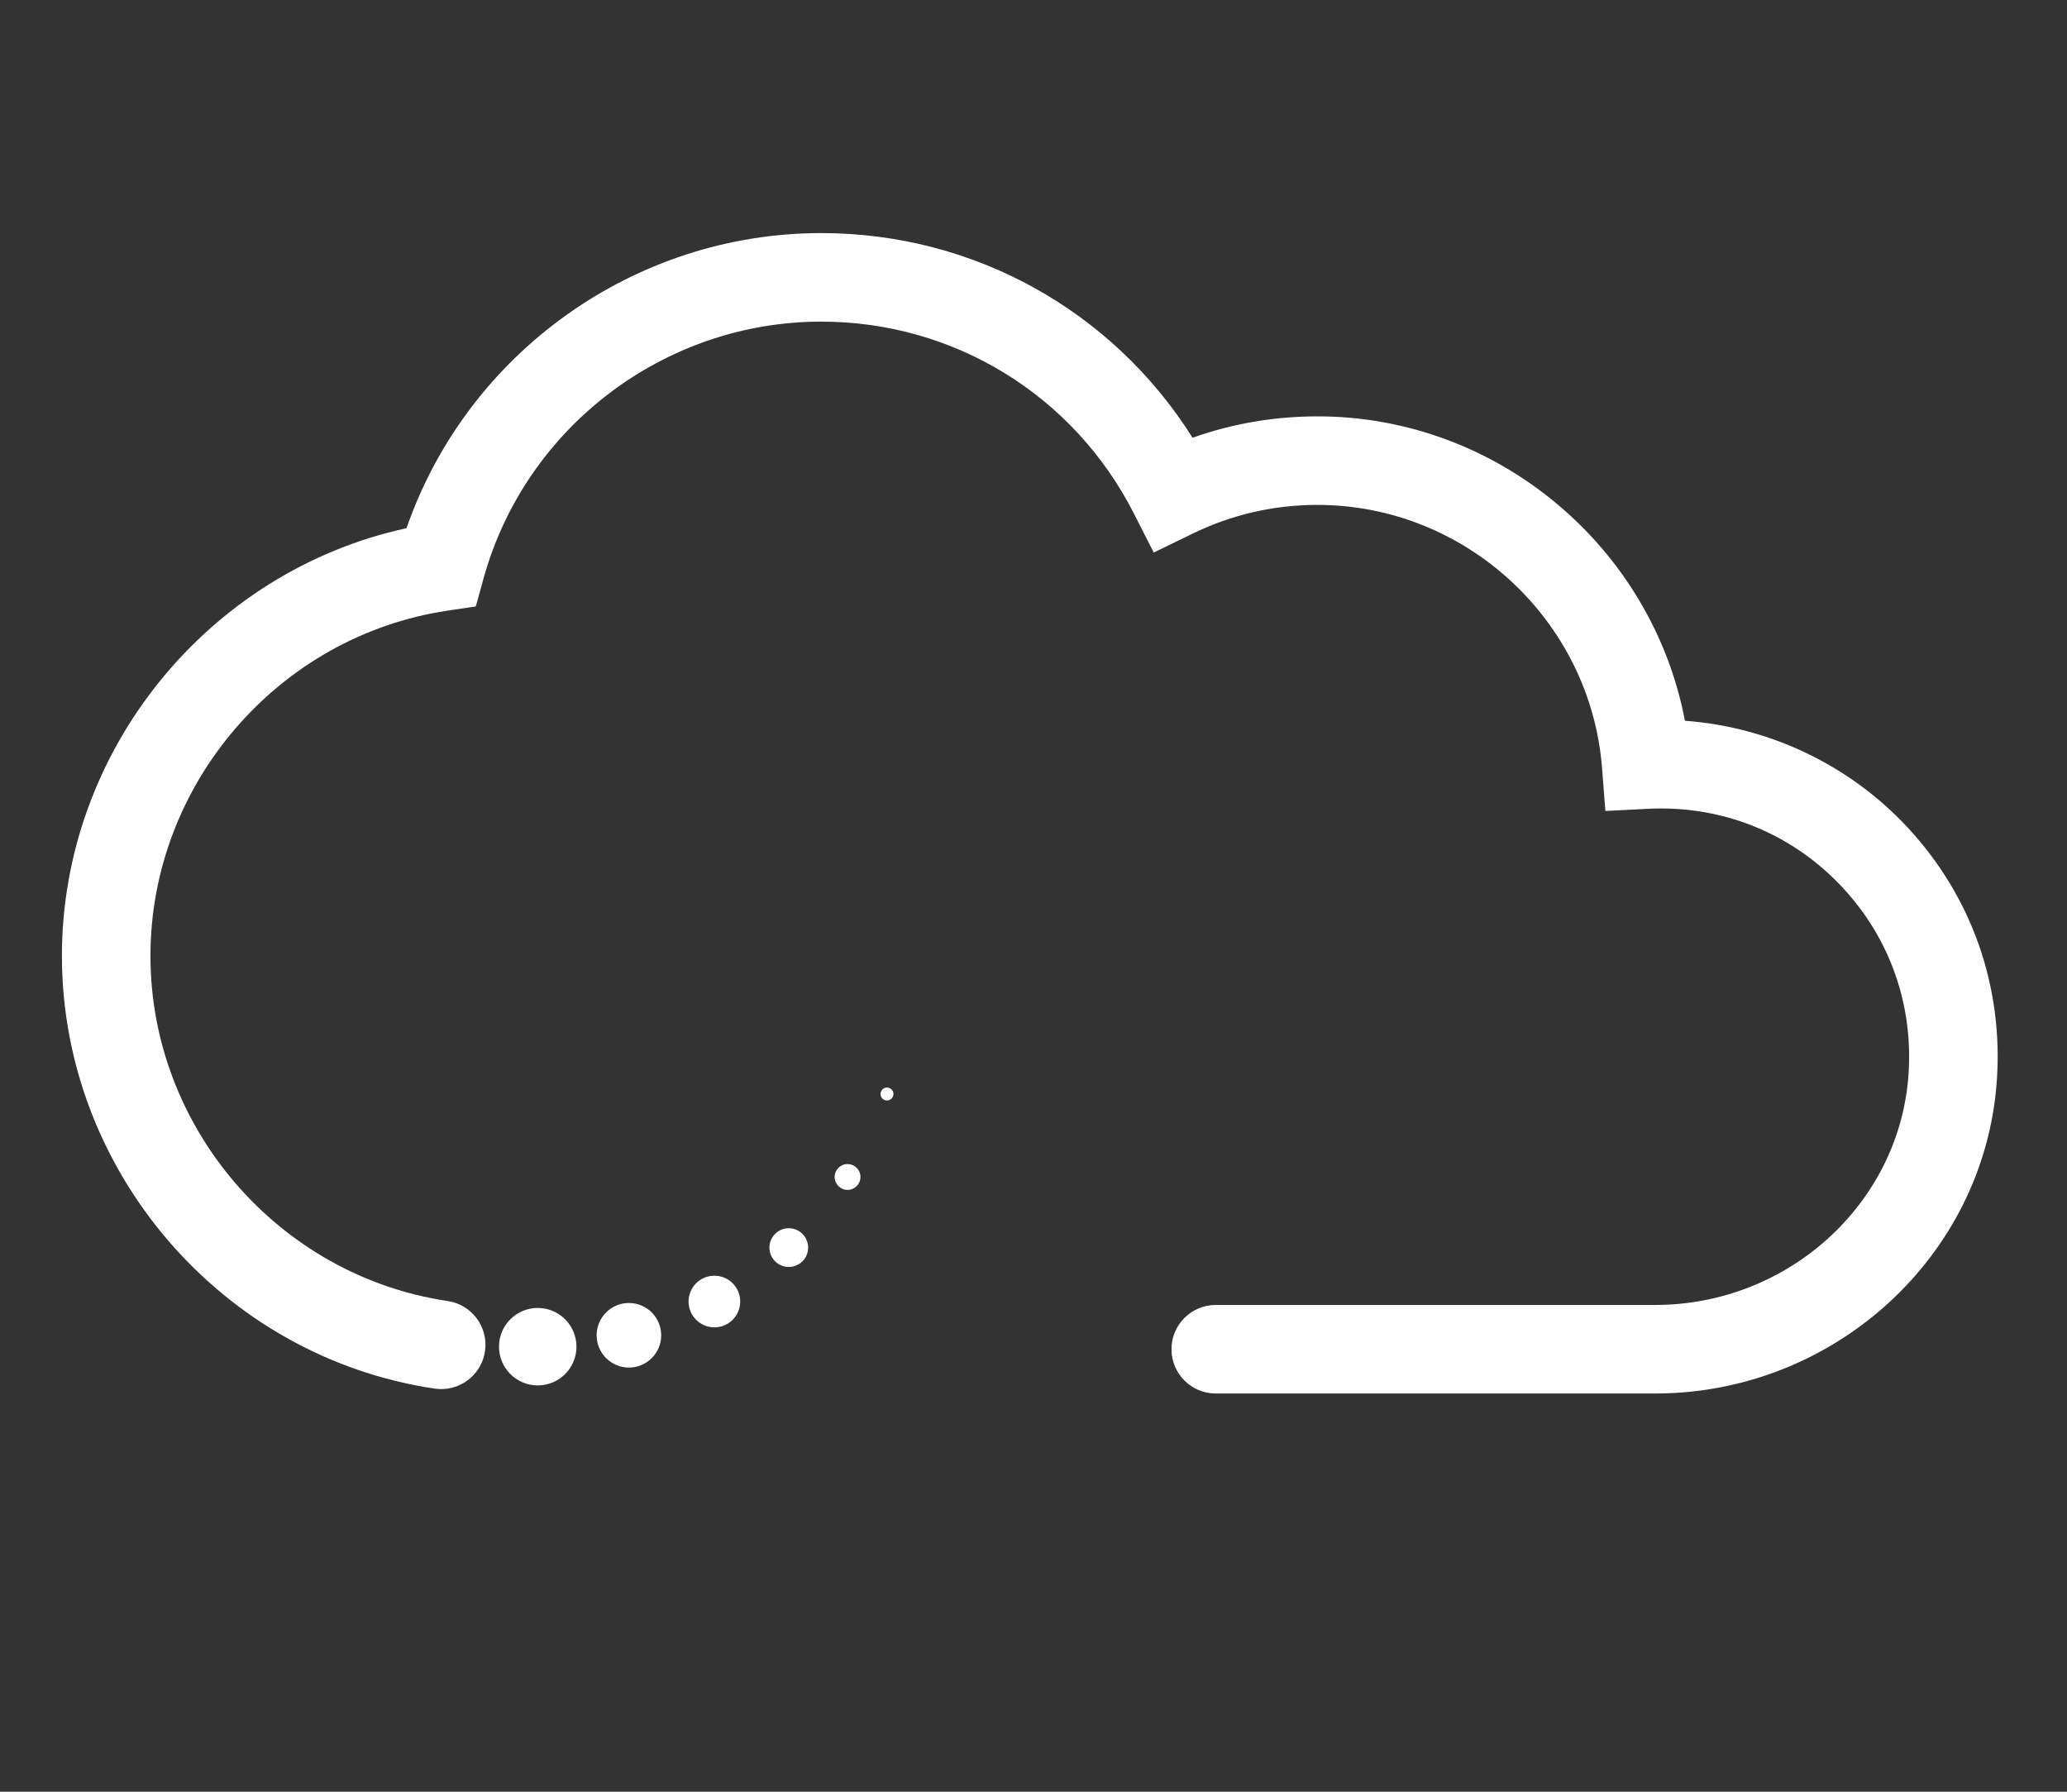 <?xml version="1.0" encoding="UTF-8" standalone="no"?>
<!-- Created with Inkscape (http://www.inkscape.org/) -->

<svg
   width="150mm"
   height="130mm"
   viewBox="0 0 150 130"
   version="1.1"
   id="svg5"
   inkscape:version="1.1.1 (3bf5ae0d25, 2021-09-20)"
   sodipodi:docname="header_logo.svg"
   xmlns:inkscape="http://www.inkscape.org/namespaces/inkscape"
   xmlns:sodipodi="http://sodipodi.sourceforge.net/DTD/sodipodi-0.dtd"
   xmlns:xlink="http://www.w3.org/1999/xlink"
   xmlns="http://www.w3.org/2000/svg"
   xmlns:svg="http://www.w3.org/2000/svg">
  <rect x="0" y="0" width="150" height="130" fill="#333333" stroke="none"/>
  <sodipodi:namedview
     id="namedview7"
     pagecolor="#ffffff"
     bordercolor="#666666"
     borderopacity="1.0"
     inkscape:pageshadow="2"
     inkscape:pageopacity="0.0"
     inkscape:pagecheckerboard="0"
     inkscape:document-units="mm"
     showgrid="false"
     inkscape:zoom="0.74118967"
     inkscape:cx="439.83343"
     inkscape:cy="483.68186"
     inkscape:window-width="1920"
     inkscape:window-height="1017"
     inkscape:window-x="-8"
     inkscape:window-y="-8"
     inkscape:window-maximized="1"
     inkscape:current-layer="g3806" />
  <defs
     id="defs2">
    <color-profile
       name="Agfa-:-Swop-Standard"
       xlink:href="file:///C:/Windows/system32/spool/drivers/color/RSWOP.icm"
       id="color-profile6764" />
    <color-profile
       name="sRGB-IEC61966-2.1"
       xlink:href="file:///C:/Windows/system32/spool/drivers/color/sRGB%20Color%20Space%20Profile.icm"
       id="color-profile6766" />
    <linearGradient
       x1="0"
       y1="0"
       x2="1"
       y2="0"
       gradientUnits="userSpaceOnUse"
       gradientTransform="matrix(368.536,139.024,-139.024,368.536,69.649,842.692)"
       spreadMethod="pad"
       id="linearGradient39">
      <stop
         style="stop-opacity:1;stop-color:#c9161e"
         offset="0"
         id="stop31" />
      <stop
         style="stop-opacity:1;stop-color:#153461"
         offset="0.5"
         id="stop33" />
      <stop
         style="stop-opacity:1;stop-color:#153461"
         offset="0.5"
         id="stop35" />
      <stop
         style="stop-opacity:1;stop-color:#153461"
         offset="1"
         id="stop37" />
    </linearGradient>
    <linearGradient
       x1="0"
       y1="0"
       x2="1"
       y2="0"
       gradientUnits="userSpaceOnUse"
       gradientTransform="matrix(372.724,140.604,-140.604,372.724,69.889,838.217)"
       spreadMethod="pad"
       id="linearGradient63">
      <stop
         style="stop-opacity:1;stop-color:#c9161e"
         offset="0"
         id="stop55" />
      <stop
         style="stop-opacity:1;stop-color:#153461"
         offset="0.5"
         id="stop57" />
      <stop
         style="stop-opacity:1;stop-color:#153461"
         offset="0.5"
         id="stop59" />
      <stop
         style="stop-opacity:1;stop-color:#153461"
         offset="1"
         id="stop61" />
    </linearGradient>
    <linearGradient
       x1="0"
       y1="0"
       x2="1"
       y2="0"
       gradientUnits="userSpaceOnUse"
       gradientTransform="matrix(373.727,140.982,-140.982,373.727,69.089,838.373)"
       spreadMethod="pad"
       id="linearGradient87">
      <stop
         style="stop-opacity:1;stop-color:#c9161e"
         offset="0"
         id="stop79" />
      <stop
         style="stop-opacity:1;stop-color:#153461"
         offset="0.5"
         id="stop81" />
      <stop
         style="stop-opacity:1;stop-color:#153461"
         offset="0.5"
         id="stop83" />
      <stop
         style="stop-opacity:1;stop-color:#153461"
         offset="1"
         id="stop85" />
    </linearGradient>
    <linearGradient
       x1="0"
       y1="0"
       x2="1"
       y2="0"
       gradientUnits="userSpaceOnUse"
       gradientTransform="matrix(361.711,136.449,-136.449,361.711,71.793,844.643)"
       spreadMethod="pad"
       id="linearGradient111">
      <stop
         style="stop-opacity:1;stop-color:#c9161e"
         offset="0"
         id="stop103" />
      <stop
         style="stop-opacity:1;stop-color:#153461"
         offset="0.5"
         id="stop105" />
      <stop
         style="stop-opacity:1;stop-color:#153461"
         offset="0.5"
         id="stop107" />
      <stop
         style="stop-opacity:1;stop-color:#153461"
         offset="1"
         id="stop109" />
    </linearGradient>
    <linearGradient
       x1="0"
       y1="0"
       x2="1"
       y2="0"
       gradientUnits="userSpaceOnUse"
       gradientTransform="matrix(379.066,142.996,-142.996,379.066,61.345,850.427)"
       spreadMethod="pad"
       id="linearGradient135">
      <stop
         style="stop-opacity:1;stop-color:#c9161e"
         offset="0"
         id="stop127" />
      <stop
         style="stop-opacity:1;stop-color:#153461"
         offset="0.5"
         id="stop129" />
      <stop
         style="stop-opacity:1;stop-color:#153461"
         offset="0.5"
         id="stop131" />
      <stop
         style="stop-opacity:1;stop-color:#153461"
         offset="1"
         id="stop133" />
    </linearGradient>
    <linearGradient
       x1="0"
       y1="0"
       x2="1"
       y2="0"
       gradientUnits="userSpaceOnUse"
       gradientTransform="matrix(368.536,139.024,-139.024,368.536,51.013,892.052)"
       spreadMethod="pad"
       id="linearGradient159">
      <stop
         style="stop-opacity:1;stop-color:#c9161e"
         offset="0"
         id="stop151" />
      <stop
         style="stop-opacity:1;stop-color:#153461"
         offset="0.5"
         id="stop153" />
      <stop
         style="stop-opacity:1;stop-color:#153461"
         offset="0.5"
         id="stop155" />
      <stop
         style="stop-opacity:1;stop-color:#153461"
         offset="1"
         id="stop157" />
    </linearGradient>
    <linearGradient
       x1="0"
       y1="0"
       x2="1"
       y2="0"
       gradientUnits="userSpaceOnUse"
       gradientTransform="matrix(368.536,139.024,-139.024,368.536,61.332,864.7)"
       spreadMethod="pad"
       id="linearGradient183">
      <stop
         style="stop-opacity:1;stop-color:#c9161e"
         offset="0"
         id="stop175" />
      <stop
         style="stop-opacity:1;stop-color:#153461"
         offset="0.5"
         id="stop177" />
      <stop
         style="stop-opacity:1;stop-color:#153461"
         offset="0.5"
         id="stop179" />
      <stop
         style="stop-opacity:1;stop-color:#153461"
         offset="1"
         id="stop181" />
    </linearGradient>
    <linearGradient
       x1="0"
       y1="0"
       x2="1"
       y2="0"
       gradientUnits="userSpaceOnUse"
       gradientTransform="matrix(368.536,139.024,-139.024,368.536,61.263,864.552)"
       spreadMethod="pad"
       id="linearGradient207">
      <stop
         style="stop-opacity:1;stop-color:#c9161e"
         offset="0"
         id="stop199" />
      <stop
         style="stop-opacity:1;stop-color:#153461"
         offset="0.5"
         id="stop201" />
      <stop
         style="stop-opacity:1;stop-color:#153461"
         offset="0.5"
         id="stop203" />
      <stop
         style="stop-opacity:1;stop-color:#153461"
         offset="1"
         id="stop205" />
    </linearGradient>
    <clipPath
       clipPathUnits="userSpaceOnUse"
       id="clipPath217">
      <path
         d="M 0,1190.551 H 841.89 V 0 H 0 Z"
         id="path215" />
    </clipPath>
    <linearGradient
       x1="0"
       y1="0"
       x2="1"
       y2="0"
       gradientUnits="userSpaceOnUse"
       gradientTransform="matrix(216.989,81.855,-81.855,216.989,559.384,979.747)"
       spreadMethod="pad"
       id="linearGradient541">
      <stop
         style="stop-opacity:1;stop-color:#c9161e"
         offset="0"
         id="stop533" />
      <stop
         style="stop-opacity:1;stop-color:#153461"
         offset="0.5"
         id="stop535" />
      <stop
         style="stop-opacity:1;stop-color:#153461"
         offset="0.5"
         id="stop537" />
      <stop
         style="stop-opacity:1;stop-color:#153461"
         offset="1"
         id="stop539" />
    </linearGradient>
    <linearGradient
       x1="0"
       y1="0"
       x2="1"
       y2="0"
       gradientUnits="userSpaceOnUse"
       gradientTransform="matrix(217.771,82.15,-82.15,217.771,560.161,977.119)"
       spreadMethod="pad"
       id="linearGradient565">
      <stop
         style="stop-opacity:1;stop-color:#c9161e"
         offset="0"
         id="stop557" />
      <stop
         style="stop-opacity:1;stop-color:#153461"
         offset="0.5"
         id="stop559" />
      <stop
         style="stop-opacity:1;stop-color:#153461"
         offset="0.5"
         id="stop561" />
      <stop
         style="stop-opacity:1;stop-color:#153461"
         offset="1"
         id="stop563" />
    </linearGradient>
    <linearGradient
       x1="0"
       y1="0"
       x2="1"
       y2="0"
       gradientUnits="userSpaceOnUse"
       gradientTransform="matrix(218.007,82.239,-82.239,218.007,559.856,977.051)"
       spreadMethod="pad"
       id="linearGradient589">
      <stop
         style="stop-opacity:1;stop-color:#c9161e"
         offset="0"
         id="stop581" />
      <stop
         style="stop-opacity:1;stop-color:#153461"
         offset="0.5"
         id="stop583" />
      <stop
         style="stop-opacity:1;stop-color:#153461"
         offset="0.5"
         id="stop585" />
      <stop
         style="stop-opacity:1;stop-color:#153461"
         offset="1"
         id="stop587" />
    </linearGradient>
    <linearGradient
       x1="0"
       y1="0"
       x2="1"
       y2="0"
       gradientUnits="userSpaceOnUse"
       gradientTransform="matrix(211.567,79.81,-79.81,211.567,561.26,980.774)"
       spreadMethod="pad"
       id="linearGradient613">
      <stop
         style="stop-opacity:1;stop-color:#c9161e"
         offset="0"
         id="stop605" />
      <stop
         style="stop-opacity:1;stop-color:#153461"
         offset="0.5"
         id="stop607" />
      <stop
         style="stop-opacity:1;stop-color:#153461"
         offset="0.5"
         id="stop609" />
      <stop
         style="stop-opacity:1;stop-color:#153461"
         offset="1"
         id="stop611" />
    </linearGradient>
    <linearGradient
       x1="0"
       y1="0"
       x2="1"
       y2="0"
       gradientUnits="userSpaceOnUse"
       gradientTransform="matrix(221.122,83.414,-83.414,221.122,555.589,984.25)"
       spreadMethod="pad"
       id="linearGradient637">
      <stop
         style="stop-opacity:1;stop-color:#c9161e"
         offset="0"
         id="stop629" />
      <stop
         style="stop-opacity:1;stop-color:#153461"
         offset="0.5"
         id="stop631" />
      <stop
         style="stop-opacity:1;stop-color:#153461"
         offset="0.5"
         id="stop633" />
      <stop
         style="stop-opacity:1;stop-color:#153461"
         offset="1"
         id="stop635" />
    </linearGradient>
    <linearGradient
       x1="0"
       y1="0"
       x2="1"
       y2="0"
       gradientUnits="userSpaceOnUse"
       gradientTransform="matrix(215.908,81.448,-81.448,215.908,548.982,1008.369)"
       spreadMethod="pad"
       id="linearGradient661">
      <stop
         style="stop-opacity:1;stop-color:#c9161e"
         offset="0"
         id="stop653" />
      <stop
         style="stop-opacity:1;stop-color:#153461"
         offset="0.5"
         id="stop655" />
      <stop
         style="stop-opacity:1;stop-color:#153461"
         offset="0.5"
         id="stop657" />
      <stop
         style="stop-opacity:1;stop-color:#153461"
         offset="1"
         id="stop659" />
    </linearGradient>
    <linearGradient
       x1="0"
       y1="0"
       x2="1"
       y2="0"
       gradientUnits="userSpaceOnUse"
       gradientTransform="matrix(210.592,79.442,-79.442,210.592,557.296,993.416)"
       spreadMethod="pad"
       id="linearGradient685">
      <stop
         style="stop-opacity:1;stop-color:#c9161e"
         offset="0"
         id="stop677" />
      <stop
         style="stop-opacity:1;stop-color:#153461"
         offset="0.5"
         id="stop679" />
      <stop
         style="stop-opacity:1;stop-color:#153461"
         offset="0.5"
         id="stop681" />
      <stop
         style="stop-opacity:1;stop-color:#153461"
         offset="1"
         id="stop683" />
    </linearGradient>
    <linearGradient
       x1="0"
       y1="0"
       x2="1"
       y2="0"
       gradientUnits="userSpaceOnUse"
       gradientTransform="matrix(210.592,79.442,-79.442,210.592,557.407,993.335)"
       spreadMethod="pad"
       id="linearGradient709">
      <stop
         style="stop-opacity:1;stop-color:#c9161e"
         offset="0"
         id="stop701" />
      <stop
         style="stop-opacity:1;stop-color:#153461"
         offset="0.5"
         id="stop703" />
      <stop
         style="stop-opacity:1;stop-color:#153461"
         offset="0.5"
         id="stop705" />
      <stop
         style="stop-opacity:1;stop-color:#153461"
         offset="1"
         id="stop707" />
    </linearGradient>
    <clipPath
       clipPathUnits="userSpaceOnUse"
       id="clipPath719">
      <path
         d="M 0,1190.551 H 841.89 V 0 H 0 Z"
         id="path717" />
    </clipPath>
    <linearGradient
       x1="0"
       y1="0"
       x2="1"
       y2="0"
       gradientUnits="userSpaceOnUse"
       gradientTransform="matrix(137.771,51.971,-51.971,137.771,546.284,749.104)"
       spreadMethod="pad"
       id="linearGradient795">
      <stop
         style="stop-opacity:1;stop-color:#c9161e"
         offset="0"
         id="stop787" />
      <stop
         style="stop-opacity:1;stop-color:#153461"
         offset="0.5"
         id="stop789" />
      <stop
         style="stop-opacity:1;stop-color:#153461"
         offset="0.5"
         id="stop791" />
      <stop
         style="stop-opacity:1;stop-color:#153461"
         offset="1"
         id="stop793" />
    </linearGradient>
    <linearGradient
       x1="0"
       y1="0"
       x2="1"
       y2="0"
       gradientUnits="userSpaceOnUse"
       gradientTransform="matrix(142.389,53.714,-53.714,142.389,545.395,747.08)"
       spreadMethod="pad"
       id="linearGradient819">
      <stop
         style="stop-opacity:1;stop-color:#c9161e"
         offset="0"
         id="stop811" />
      <stop
         style="stop-opacity:1;stop-color:#153461"
         offset="0.5"
         id="stop813" />
      <stop
         style="stop-opacity:1;stop-color:#153461"
         offset="0.5"
         id="stop815" />
      <stop
         style="stop-opacity:1;stop-color:#153461"
         offset="1"
         id="stop817" />
    </linearGradient>
    <linearGradient
       x1="0"
       y1="0"
       x2="1"
       y2="0"
       gradientUnits="userSpaceOnUse"
       gradientTransform="matrix(134.957,50.91,-50.91,134.957,547.788,748.03)"
       spreadMethod="pad"
       id="linearGradient843">
      <stop
         style="stop-opacity:1;stop-color:#c9161e"
         offset="0"
         id="stop835" />
      <stop
         style="stop-opacity:1;stop-color:#153461"
         offset="0.5"
         id="stop837" />
      <stop
         style="stop-opacity:1;stop-color:#153461"
         offset="0.5"
         id="stop839" />
      <stop
         style="stop-opacity:1;stop-color:#153461"
         offset="1"
         id="stop841" />
    </linearGradient>
    <linearGradient
       x1="0"
       y1="0"
       x2="1"
       y2="0"
       gradientUnits="userSpaceOnUse"
       gradientTransform="matrix(136.495,51.49,-51.49,136.495,546.54,749.52)"
       spreadMethod="pad"
       id="linearGradient867">
      <stop
         style="stop-opacity:1;stop-color:#c9161e"
         offset="0"
         id="stop859" />
      <stop
         style="stop-opacity:1;stop-color:#153461"
         offset="0.5"
         id="stop861" />
      <stop
         style="stop-opacity:1;stop-color:#153461"
         offset="0.5"
         id="stop863" />
      <stop
         style="stop-opacity:1;stop-color:#153461"
         offset="1"
         id="stop865" />
    </linearGradient>
    <linearGradient
       x1="0"
       y1="0"
       x2="1"
       y2="0"
       gradientUnits="userSpaceOnUse"
       gradientTransform="matrix(136.885,51.637,-51.637,136.885,545.507,752.689)"
       spreadMethod="pad"
       id="linearGradient891">
      <stop
         style="stop-opacity:1;stop-color:#c9161e"
         offset="0"
         id="stop883" />
      <stop
         style="stop-opacity:1;stop-color:#153461"
         offset="0.5"
         id="stop885" />
      <stop
         style="stop-opacity:1;stop-color:#153461"
         offset="0.5"
         id="stop887" />
      <stop
         style="stop-opacity:1;stop-color:#153461"
         offset="1"
         id="stop889" />
    </linearGradient>
    <linearGradient
       x1="0"
       y1="0"
       x2="1"
       y2="0"
       gradientUnits="userSpaceOnUse"
       gradientTransform="matrix(138.272,52.161,-52.161,138.272,539.145,767.444)"
       spreadMethod="pad"
       id="linearGradient915">
      <stop
         style="stop-opacity:1;stop-color:#c9161e"
         offset="0"
         id="stop907" />
      <stop
         style="stop-opacity:1;stop-color:#153461"
         offset="0.5"
         id="stop909" />
      <stop
         style="stop-opacity:1;stop-color:#153461"
         offset="0.5"
         id="stop911" />
      <stop
         style="stop-opacity:1;stop-color:#153461"
         offset="1"
         id="stop913" />
    </linearGradient>
    <linearGradient
       x1="0"
       y1="0"
       x2="1"
       y2="0"
       gradientUnits="userSpaceOnUse"
       gradientTransform="matrix(105.296,39.721,-39.721,105.296,558.241,763.137)"
       spreadMethod="pad"
       id="linearGradient939">
      <stop
         style="stop-opacity:1;stop-color:#c9161e"
         offset="0"
         id="stop931" />
      <stop
         style="stop-opacity:1;stop-color:#153461"
         offset="0.5"
         id="stop933" />
      <stop
         style="stop-opacity:1;stop-color:#153461"
         offset="0.5"
         id="stop935" />
      <stop
         style="stop-opacity:1;stop-color:#153461"
         offset="1"
         id="stop937" />
    </linearGradient>
    <linearGradient
       x1="0"
       y1="0"
       x2="1"
       y2="0"
       gradientUnits="userSpaceOnUse"
       gradientTransform="matrix(105.296,39.721,-39.721,105.296,558.173,762.99)"
       spreadMethod="pad"
       id="linearGradient963">
      <stop
         style="stop-opacity:1;stop-color:#c9161e"
         offset="0"
         id="stop955" />
      <stop
         style="stop-opacity:1;stop-color:#153461"
         offset="0.5"
         id="stop957" />
      <stop
         style="stop-opacity:1;stop-color:#153461"
         offset="0.5"
         id="stop959" />
      <stop
         style="stop-opacity:1;stop-color:#153461"
         offset="1"
         id="stop961" />
    </linearGradient>
    <clipPath
       clipPathUnits="userSpaceOnUse"
       id="clipPath973">
      <path
         d="M 0,1190.551 H 841.89 V 0 H 0 Z"
         id="path971" />
    </clipPath>
    <linearGradient
       x1="0"
       y1="0"
       x2="1"
       y2="0"
       gradientUnits="userSpaceOnUse"
       gradientTransform="matrix(127.438,48.074,-48.074,127.438,544.986,560.735)"
       spreadMethod="pad"
       id="linearGradient1049">
      <stop
         style="stop-opacity:1;stop-color:#c9161e"
         offset="0"
         id="stop1041" />
      <stop
         style="stop-opacity:1;stop-color:#153461"
         offset="0.5"
         id="stop1043" />
      <stop
         style="stop-opacity:1;stop-color:#153461"
         offset="0.5"
         id="stop1045" />
      <stop
         style="stop-opacity:1;stop-color:#153461"
         offset="1"
         id="stop1047" />
    </linearGradient>
    <linearGradient
       x1="0"
       y1="0"
       x2="1"
       y2="0"
       gradientUnits="userSpaceOnUse"
       gradientTransform="matrix(129.825,48.974,-48.974,129.825,545.132,558.691)"
       spreadMethod="pad"
       id="linearGradient1073">
      <stop
         style="stop-opacity:1;stop-color:#c9161e"
         offset="0"
         id="stop1065" />
      <stop
         style="stop-opacity:1;stop-color:#153461"
         offset="0.5"
         id="stop1067" />
      <stop
         style="stop-opacity:1;stop-color:#153461"
         offset="0.5"
         id="stop1069" />
      <stop
         style="stop-opacity:1;stop-color:#153461"
         offset="1"
         id="stop1071" />
    </linearGradient>
    <linearGradient
       x1="0"
       y1="0"
       x2="1"
       y2="0"
       gradientUnits="userSpaceOnUse"
       gradientTransform="matrix(129.766,48.952,-48.952,129.766,545.007,558.691)"
       spreadMethod="pad"
       id="linearGradient1097">
      <stop
         style="stop-opacity:1;stop-color:#c9161e"
         offset="0"
         id="stop1089" />
      <stop
         style="stop-opacity:1;stop-color:#153461"
         offset="0.5"
         id="stop1091" />
      <stop
         style="stop-opacity:1;stop-color:#153461"
         offset="0.5"
         id="stop1093" />
      <stop
         style="stop-opacity:1;stop-color:#153461"
         offset="1"
         id="stop1095" />
    </linearGradient>
    <linearGradient
       x1="0"
       y1="0"
       x2="1"
       y2="0"
       gradientUnits="userSpaceOnUse"
       gradientTransform="matrix(129.67,48.916,-48.916,129.67,544.659,560.52)"
       spreadMethod="pad"
       id="linearGradient1121">
      <stop
         style="stop-opacity:1;stop-color:#c9161e"
         offset="0"
         id="stop1113" />
      <stop
         style="stop-opacity:1;stop-color:#153461"
         offset="0.5"
         id="stop1115" />
      <stop
         style="stop-opacity:1;stop-color:#153461"
         offset="0.5"
         id="stop1117" />
      <stop
         style="stop-opacity:1;stop-color:#153461"
         offset="1"
         id="stop1119" />
    </linearGradient>
    <linearGradient
       x1="0"
       y1="0"
       x2="1"
       y2="0"
       gradientUnits="userSpaceOnUse"
       gradientTransform="matrix(126.355,47.665,-47.665,126.355,544.705,564.097)"
       spreadMethod="pad"
       id="linearGradient1145">
      <stop
         style="stop-opacity:1;stop-color:#c9161e"
         offset="0"
         id="stop1137" />
      <stop
         style="stop-opacity:1;stop-color:#153461"
         offset="0.5"
         id="stop1139" />
      <stop
         style="stop-opacity:1;stop-color:#153461"
         offset="0.5"
         id="stop1141" />
      <stop
         style="stop-opacity:1;stop-color:#153461"
         offset="1"
         id="stop1143" />
    </linearGradient>
    <linearGradient
       x1="0"
       y1="0"
       x2="1"
       y2="0"
       gradientUnits="userSpaceOnUse"
       gradientTransform="matrix(129.583,48.883,-48.883,129.583,538.074,577.929)"
       spreadMethod="pad"
       id="linearGradient1169">
      <stop
         style="stop-opacity:1;stop-color:#c9161e"
         offset="0"
         id="stop1161" />
      <stop
         style="stop-opacity:1;stop-color:#153461"
         offset="0.5"
         id="stop1163" />
      <stop
         style="stop-opacity:1;stop-color:#153461"
         offset="0.5"
         id="stop1165" />
      <stop
         style="stop-opacity:1;stop-color:#153461"
         offset="1"
         id="stop1167" />
    </linearGradient>
    <linearGradient
       x1="0"
       y1="0"
       x2="1"
       y2="0"
       gradientUnits="userSpaceOnUse"
       gradientTransform="matrix(105.296,39.721,-39.721,105.296,553.032,572.061)"
       spreadMethod="pad"
       id="linearGradient1193">
      <stop
         style="stop-opacity:1;stop-color:#c9161e"
         offset="0"
         id="stop1185" />
      <stop
         style="stop-opacity:1;stop-color:#153461"
         offset="0.5"
         id="stop1187" />
      <stop
         style="stop-opacity:1;stop-color:#153461"
         offset="0.5"
         id="stop1189" />
      <stop
         style="stop-opacity:1;stop-color:#153461"
         offset="1"
         id="stop1191" />
    </linearGradient>
    <linearGradient
       x1="0"
       y1="0"
       x2="1"
       y2="0"
       gradientUnits="userSpaceOnUse"
       gradientTransform="matrix(105.296,39.721,-39.721,105.296,552.964,571.912)"
       spreadMethod="pad"
       id="linearGradient1217">
      <stop
         style="stop-opacity:1;stop-color:#c9161e"
         offset="0"
         id="stop1209" />
      <stop
         style="stop-opacity:1;stop-color:#153461"
         offset="0.5"
         id="stop1211" />
      <stop
         style="stop-opacity:1;stop-color:#153461"
         offset="0.5"
         id="stop1213" />
      <stop
         style="stop-opacity:1;stop-color:#153461"
         offset="1"
         id="stop1215" />
    </linearGradient>
    <clipPath
       clipPathUnits="userSpaceOnUse"
       id="clipPath1227">
      <path
         d="M 0,1190.551 H 841.89 V 0 H 0 Z"
         id="path1225" />
    </clipPath>
    <linearGradient
       x1="0"
       y1="0"
       x2="1"
       y2="0"
       gradientUnits="userSpaceOnUse"
       gradientTransform="matrix(37.887,14.292,-14.292,37.887,526.496,462.082)"
       spreadMethod="pad"
       id="linearGradient1303">
      <stop
         style="stop-opacity:1;stop-color:#c9161e"
         offset="0"
         id="stop1295" />
      <stop
         style="stop-opacity:1;stop-color:#153461"
         offset="0.5"
         id="stop1297" />
      <stop
         style="stop-opacity:1;stop-color:#153461"
         offset="0.5"
         id="stop1299" />
      <stop
         style="stop-opacity:1;stop-color:#153461"
         offset="1"
         id="stop1301" />
    </linearGradient>
    <linearGradient
       x1="0"
       y1="0"
       x2="1"
       y2="0"
       gradientUnits="userSpaceOnUse"
       gradientTransform="matrix(37.691,14.218,-14.218,37.691,526.594,461.253)"
       spreadMethod="pad"
       id="linearGradient1327">
      <stop
         style="stop-opacity:1;stop-color:#c9161e"
         offset="0"
         id="stop1319" />
      <stop
         style="stop-opacity:1;stop-color:#153461"
         offset="0.5"
         id="stop1321" />
      <stop
         style="stop-opacity:1;stop-color:#153461"
         offset="0.5"
         id="stop1323" />
      <stop
         style="stop-opacity:1;stop-color:#153461"
         offset="1"
         id="stop1325" />
    </linearGradient>
    <linearGradient
       x1="0"
       y1="0"
       x2="1"
       y2="0"
       gradientUnits="userSpaceOnUse"
       gradientTransform="matrix(36.335,13.707,-13.707,36.335,527.054,461.885)"
       spreadMethod="pad"
       id="linearGradient1351">
      <stop
         style="stop-opacity:1;stop-color:#c9161e"
         offset="0"
         id="stop1343" />
      <stop
         style="stop-opacity:1;stop-color:#153461"
         offset="0.5"
         id="stop1345" />
      <stop
         style="stop-opacity:1;stop-color:#153461"
         offset="0.5"
         id="stop1347" />
      <stop
         style="stop-opacity:1;stop-color:#153461"
         offset="1"
         id="stop1349" />
    </linearGradient>
    <linearGradient
       x1="0"
       y1="0"
       x2="1"
       y2="0"
       gradientUnits="userSpaceOnUse"
       gradientTransform="matrix(34.124,12.873,-12.873,34.124,527.788,462.478)"
       spreadMethod="pad"
       id="linearGradient1375">
      <stop
         style="stop-opacity:1;stop-color:#c9161e"
         offset="0"
         id="stop1367" />
      <stop
         style="stop-opacity:1;stop-color:#153461"
         offset="0.5"
         id="stop1369" />
      <stop
         style="stop-opacity:1;stop-color:#153461"
         offset="0.5"
         id="stop1371" />
      <stop
         style="stop-opacity:1;stop-color:#153461"
         offset="1"
         id="stop1373" />
    </linearGradient>
    <linearGradient
       x1="0"
       y1="0"
       x2="1"
       y2="0"
       gradientUnits="userSpaceOnUse"
       gradientTransform="matrix(42.118,15.888,-15.888,42.118,524.33,462.266)"
       spreadMethod="pad"
       id="linearGradient1399">
      <stop
         style="stop-opacity:1;stop-color:#c9161e"
         offset="0"
         id="stop1391" />
      <stop
         style="stop-opacity:1;stop-color:#153461"
         offset="0.5"
         id="stop1393" />
      <stop
         style="stop-opacity:1;stop-color:#153461"
         offset="0.5"
         id="stop1395" />
      <stop
         style="stop-opacity:1;stop-color:#153461"
         offset="1"
         id="stop1397" />
    </linearGradient>
    <linearGradient
       x1="0"
       y1="0"
       x2="1"
       y2="0"
       gradientUnits="userSpaceOnUse"
       gradientTransform="matrix(37.024,13.967,-13.967,37.024,524.919,467.31)"
       spreadMethod="pad"
       id="linearGradient1423">
      <stop
         style="stop-opacity:1;stop-color:#c9161e"
         offset="0"
         id="stop1415" />
      <stop
         style="stop-opacity:1;stop-color:#153461"
         offset="0.5"
         id="stop1417" />
      <stop
         style="stop-opacity:1;stop-color:#153461"
         offset="0.5"
         id="stop1419" />
      <stop
         style="stop-opacity:1;stop-color:#153461"
         offset="1"
         id="stop1421" />
    </linearGradient>
    <linearGradient
       x1="0"
       y1="0"
       x2="1"
       y2="0"
       gradientUnits="userSpaceOnUse"
       gradientTransform="matrix(52.648,19.861,-19.861,52.648,518.492,462.008)"
       spreadMethod="pad"
       id="linearGradient1447">
      <stop
         style="stop-opacity:1;stop-color:#c9161e"
         offset="0"
         id="stop1439" />
      <stop
         style="stop-opacity:1;stop-color:#153461"
         offset="0.5"
         id="stop1441" />
      <stop
         style="stop-opacity:1;stop-color:#153461"
         offset="0.5"
         id="stop1443" />
      <stop
         style="stop-opacity:1;stop-color:#153461"
         offset="1"
         id="stop1445" />
    </linearGradient>
    <linearGradient
       x1="0"
       y1="0"
       x2="1"
       y2="0"
       gradientUnits="userSpaceOnUse"
       gradientTransform="matrix(52.648,19.861,-19.861,52.648,518.604,461.928)"
       spreadMethod="pad"
       id="linearGradient1471">
      <stop
         style="stop-opacity:1;stop-color:#c9161e"
         offset="0"
         id="stop1463" />
      <stop
         style="stop-opacity:1;stop-color:#153461"
         offset="0.5"
         id="stop1465" />
      <stop
         style="stop-opacity:1;stop-color:#153461"
         offset="0.5"
         id="stop1467" />
      <stop
         style="stop-opacity:1;stop-color:#153461"
         offset="1"
         id="stop1469" />
    </linearGradient>
    <linearGradient
       x1="0"
       y1="0"
       x2="1"
       y2="0"
       gradientUnits="userSpaceOnUse"
       gradientTransform="matrix(27.554,10.394,-10.394,27.554,524.102,420.479)"
       spreadMethod="pad"
       id="linearGradient1495">
      <stop
         style="stop-opacity:1;stop-color:#c9161e"
         offset="0"
         id="stop1487" />
      <stop
         style="stop-opacity:1;stop-color:#153461"
         offset="0.5"
         id="stop1489" />
      <stop
         style="stop-opacity:1;stop-color:#153461"
         offset="0.5"
         id="stop1491" />
      <stop
         style="stop-opacity:1;stop-color:#153461"
         offset="1"
         id="stop1493" />
    </linearGradient>
    <linearGradient
       x1="0"
       y1="0"
       x2="1"
       y2="0"
       gradientUnits="userSpaceOnUse"
       gradientTransform="matrix(25.127,9.479,-9.479,25.127,524.783,420.28)"
       spreadMethod="pad"
       id="linearGradient1519">
      <stop
         style="stop-opacity:1;stop-color:#c9161e"
         offset="0"
         id="stop1511" />
      <stop
         style="stop-opacity:1;stop-color:#153461"
         offset="0.5"
         id="stop1513" />
      <stop
         style="stop-opacity:1;stop-color:#153461"
         offset="0.5"
         id="stop1515" />
      <stop
         style="stop-opacity:1;stop-color:#153461"
         offset="1"
         id="stop1517" />
    </linearGradient>
    <linearGradient
       x1="0"
       y1="0"
       x2="1"
       y2="0"
       gradientUnits="userSpaceOnUse"
       gradientTransform="matrix(31.144,11.748,-11.748,31.144,522.859,419.602)"
       spreadMethod="pad"
       id="linearGradient1543">
      <stop
         style="stop-opacity:1;stop-color:#c9161e"
         offset="0"
         id="stop1535" />
      <stop
         style="stop-opacity:1;stop-color:#153461"
         offset="0.5"
         id="stop1537" />
      <stop
         style="stop-opacity:1;stop-color:#153461"
         offset="0.5"
         id="stop1539" />
      <stop
         style="stop-opacity:1;stop-color:#153461"
         offset="1"
         id="stop1541" />
    </linearGradient>
    <linearGradient
       x1="0"
       y1="0"
       x2="1"
       y2="0"
       gradientUnits="userSpaceOnUse"
       gradientTransform="matrix(27.299,10.298,-10.298,27.299,523.818,420.69)"
       spreadMethod="pad"
       id="linearGradient1567">
      <stop
         style="stop-opacity:1;stop-color:#c9161e"
         offset="0"
         id="stop1559" />
      <stop
         style="stop-opacity:1;stop-color:#153461"
         offset="0.5"
         id="stop1561" />
      <stop
         style="stop-opacity:1;stop-color:#153461"
         offset="0.5"
         id="stop1563" />
      <stop
         style="stop-opacity:1;stop-color:#153461"
         offset="1"
         id="stop1565" />
    </linearGradient>
    <linearGradient
       x1="0"
       y1="0"
       x2="1"
       y2="0"
       gradientUnits="userSpaceOnUse"
       gradientTransform="matrix(21.059,7.944,-7.944,21.059,526.434,422.358)"
       spreadMethod="pad"
       id="linearGradient1591">
      <stop
         style="stop-opacity:1;stop-color:#c9161e"
         offset="0"
         id="stop1583" />
      <stop
         style="stop-opacity:1;stop-color:#153461"
         offset="0.5"
         id="stop1585" />
      <stop
         style="stop-opacity:1;stop-color:#153461"
         offset="0.5"
         id="stop1587" />
      <stop
         style="stop-opacity:1;stop-color:#153461"
         offset="1"
         id="stop1589" />
    </linearGradient>
    <linearGradient
       x1="0"
       y1="0"
       x2="1"
       y2="0"
       gradientUnits="userSpaceOnUse"
       gradientTransform="matrix(25.879,9.762,-9.762,25.879,523.112,424.694)"
       spreadMethod="pad"
       id="linearGradient1615">
      <stop
         style="stop-opacity:1;stop-color:#c9161e"
         offset="0"
         id="stop1607" />
      <stop
         style="stop-opacity:1;stop-color:#153461"
         offset="0.5"
         id="stop1609" />
      <stop
         style="stop-opacity:1;stop-color:#153461"
         offset="0.5"
         id="stop1611" />
      <stop
         style="stop-opacity:1;stop-color:#153461"
         offset="1"
         id="stop1613" />
    </linearGradient>
    <linearGradient
       x1="0"
       y1="0"
       x2="1"
       y2="0"
       gradientUnits="userSpaceOnUse"
       gradientTransform="matrix(0.369,0.139,-0.139,0.369,535.803,427.016)"
       spreadMethod="pad"
       id="linearGradient1639">
      <stop
         style="stop-opacity:1;stop-color:#c9161e"
         offset="0"
         id="stop1631" />
      <stop
         style="stop-opacity:1;stop-color:#153461"
         offset="0.5"
         id="stop1633" />
      <stop
         style="stop-opacity:1;stop-color:#153461"
         offset="0.5"
         id="stop1635" />
      <stop
         style="stop-opacity:1;stop-color:#153461"
         offset="1"
         id="stop1637" />
    </linearGradient>
    <linearGradient
       x1="0"
       y1="0"
       x2="1"
       y2="0"
       gradientUnits="userSpaceOnUse"
       gradientTransform="matrix(0.369,0.139,-0.139,0.369,535.915,426.936)"
       spreadMethod="pad"
       id="linearGradient1663">
      <stop
         style="stop-opacity:1;stop-color:#c9161e"
         offset="0"
         id="stop1655" />
      <stop
         style="stop-opacity:1;stop-color:#153461"
         offset="0.5"
         id="stop1657" />
      <stop
         style="stop-opacity:1;stop-color:#153461"
         offset="0.5"
         id="stop1659" />
      <stop
         style="stop-opacity:1;stop-color:#153461"
         offset="1"
         id="stop1661" />
    </linearGradient>
    <linearGradient
       x1="0"
       y1="0"
       x2="1"
       y2="0"
       gradientUnits="userSpaceOnUse"
       gradientTransform="matrix(358.203,135.126,-135.126,358.203,68.482,334.115)"
       spreadMethod="pad"
       id="linearGradient1687">
      <stop
         style="stop-opacity:1;stop-color:#c9161e"
         offset="0"
         id="stop1679" />
      <stop
         style="stop-opacity:1;stop-color:#153461"
         offset="0.5"
         id="stop1681" />
      <stop
         style="stop-opacity:1;stop-color:#153461"
         offset="0.5"
         id="stop1683" />
      <stop
         style="stop-opacity:1;stop-color:#153461"
         offset="1"
         id="stop1685" />
    </linearGradient>
    <linearGradient
       x1="0"
       y1="0"
       x2="1"
       y2="0"
       gradientUnits="userSpaceOnUse"
       gradientTransform="matrix(364.348,137.444,-137.444,364.348,68.183,329.437)"
       spreadMethod="pad"
       id="linearGradient1711">
      <stop
         style="stop-opacity:1;stop-color:#c9161e"
         offset="0"
         id="stop1703" />
      <stop
         style="stop-opacity:1;stop-color:#153461"
         offset="0.5"
         id="stop1705" />
      <stop
         style="stop-opacity:1;stop-color:#153461"
         offset="0.5"
         id="stop1707" />
      <stop
         style="stop-opacity:1;stop-color:#153461"
         offset="1"
         id="stop1709" />
    </linearGradient>
    <linearGradient
       x1="0"
       y1="0"
       x2="1"
       y2="0"
       gradientUnits="userSpaceOnUse"
       gradientTransform="matrix(358.155,135.108,-135.108,358.155,70.038,330.184)"
       spreadMethod="pad"
       id="linearGradient1735">
      <stop
         style="stop-opacity:1;stop-color:#c9161e"
         offset="0"
         id="stop1727" />
      <stop
         style="stop-opacity:1;stop-color:#153461"
         offset="0.5"
         id="stop1729" />
      <stop
         style="stop-opacity:1;stop-color:#153461"
         offset="0.5"
         id="stop1731" />
      <stop
         style="stop-opacity:1;stop-color:#153461"
         offset="1"
         id="stop1733" />
    </linearGradient>
    <linearGradient
       x1="0"
       y1="0"
       x2="1"
       y2="0"
       gradientUnits="userSpaceOnUse"
       gradientTransform="matrix(354.887,133.875,-133.875,354.887,69.683,335.299)"
       spreadMethod="pad"
       id="linearGradient1759">
      <stop
         style="stop-opacity:1;stop-color:#c9161e"
         offset="0"
         id="stop1751" />
      <stop
         style="stop-opacity:1;stop-color:#153461"
         offset="0.5"
         id="stop1753" />
      <stop
         style="stop-opacity:1;stop-color:#153461"
         offset="0.5"
         id="stop1755" />
      <stop
         style="stop-opacity:1;stop-color:#153461"
         offset="1"
         id="stop1757" />
    </linearGradient>
    <linearGradient
       x1="0"
       y1="0"
       x2="1"
       y2="0"
       gradientUnits="userSpaceOnUse"
       gradientTransform="matrix(368.536,139.024,-139.024,368.536,60.854,341.694)"
       spreadMethod="pad"
       id="linearGradient1783">
      <stop
         style="stop-opacity:1;stop-color:#c9161e"
         offset="0"
         id="stop1775" />
      <stop
         style="stop-opacity:1;stop-color:#153461"
         offset="0.5"
         id="stop1777" />
      <stop
         style="stop-opacity:1;stop-color:#153461"
         offset="0.5"
         id="stop1779" />
      <stop
         style="stop-opacity:1;stop-color:#153461"
         offset="1"
         id="stop1781" />
    </linearGradient>
    <linearGradient
       x1="0"
       y1="0"
       x2="1"
       y2="0"
       gradientUnits="userSpaceOnUse"
       gradientTransform="matrix(360.036,135.817,-135.817,360.036,49.986,381.473)"
       spreadMethod="pad"
       id="linearGradient1807">
      <stop
         style="stop-opacity:1;stop-color:#c9161e"
         offset="0"
         id="stop1799" />
      <stop
         style="stop-opacity:1;stop-color:#153461"
         offset="0.5"
         id="stop1801" />
      <stop
         style="stop-opacity:1;stop-color:#153461"
         offset="0.5"
         id="stop1803" />
      <stop
         style="stop-opacity:1;stop-color:#153461"
         offset="1"
         id="stop1805" />
    </linearGradient>
    <linearGradient
       x1="0"
       y1="0"
       x2="1"
       y2="0"
       gradientUnits="userSpaceOnUse"
       gradientTransform="matrix(342.212,129.093,-129.093,342.212,68.174,358.322)"
       spreadMethod="pad"
       id="linearGradient1831">
      <stop
         style="stop-opacity:1;stop-color:#c9161e"
         offset="0"
         id="stop1823" />
      <stop
         style="stop-opacity:1;stop-color:#153461"
         offset="0.5"
         id="stop1825" />
      <stop
         style="stop-opacity:1;stop-color:#153461"
         offset="0.5"
         id="stop1827" />
      <stop
         style="stop-opacity:1;stop-color:#153461"
         offset="1"
         id="stop1829" />
    </linearGradient>
    <linearGradient
       x1="0"
       y1="0"
       x2="1"
       y2="0"
       gradientUnits="userSpaceOnUse"
       gradientTransform="matrix(342.212,129.093,-129.093,342.212,68.106,358.175)"
       spreadMethod="pad"
       id="linearGradient1855">
      <stop
         style="stop-opacity:1;stop-color:#c9161e"
         offset="0"
         id="stop1847" />
      <stop
         style="stop-opacity:1;stop-color:#153461"
         offset="0.5"
         id="stop1849" />
      <stop
         style="stop-opacity:1;stop-color:#153461"
         offset="0.5"
         id="stop1851" />
      <stop
         style="stop-opacity:1;stop-color:#153461"
         offset="1"
         id="stop1853" />
    </linearGradient>
    <clipPath
       clipPathUnits="userSpaceOnUse"
       id="clipPath1865">
      <path
         d="M 0,1190.551 H 841.89 V 0 H 0 Z"
         id="path1863" />
    </clipPath>
    <linearGradient
       x1="0"
       y1="0"
       x2="1"
       y2="0"
       gradientUnits="userSpaceOnUse"
       gradientTransform="matrix(368.536,139.024,139.024,-368.536,888.113,831.137)"
       spreadMethod="pad"
       id="linearGradient3110">
      <stop
         style="stop-opacity:1;stop-color:#d7000f"
         offset="0"
         id="stop3102" />
      <stop
         style="stop-opacity:1;stop-color:#00306c"
         offset="0.5"
         id="stop3104" />
      <stop
         style="stop-opacity:1;stop-color:#00306c"
         offset="0.5"
         id="stop3106" />
      <stop
         style="stop-opacity:1;stop-color:#00306c"
         offset="1"
         id="stop3108" />
    </linearGradient>
    <linearGradient
       x1="0"
       y1="0"
       x2="1"
       y2="0"
       gradientUnits="userSpaceOnUse"
       gradientTransform="matrix(368.536,139.024,139.024,-368.536,906.589,782.16)"
       spreadMethod="pad"
       id="linearGradient3134">
      <stop
         style="stop-opacity:1;stop-color:#d7000f"
         offset="0"
         id="stop3126" />
      <stop
         style="stop-opacity:1;stop-color:#00306c"
         offset="0.5"
         id="stop3128" />
      <stop
         style="stop-opacity:1;stop-color:#00306c"
         offset="0.5"
         id="stop3130" />
      <stop
         style="stop-opacity:1;stop-color:#00306c"
         offset="1"
         id="stop3132" />
    </linearGradient>
    <linearGradient
       x1="0"
       y1="0"
       x2="1"
       y2="0"
       gradientUnits="userSpaceOnUse"
       gradientTransform="matrix(368.536,139.024,139.024,-368.536,908.15,778.021)"
       spreadMethod="pad"
       id="linearGradient3158">
      <stop
         style="stop-opacity:1;stop-color:#d7000f"
         offset="0"
         id="stop3150" />
      <stop
         style="stop-opacity:1;stop-color:#00306c"
         offset="0.5"
         id="stop3152" />
      <stop
         style="stop-opacity:1;stop-color:#00306c"
         offset="0.5"
         id="stop3154" />
      <stop
         style="stop-opacity:1;stop-color:#00306c"
         offset="1"
         id="stop3156" />
    </linearGradient>
    <linearGradient
       x1="0"
       y1="0"
       x2="1"
       y2="0"
       gradientUnits="userSpaceOnUse"
       gradientTransform="matrix(368.536,139.024,139.024,-368.536,908.048,778.293)"
       spreadMethod="pad"
       id="linearGradient3182">
      <stop
         style="stop-opacity:1;stop-color:#d7000f"
         offset="0"
         id="stop3174" />
      <stop
         style="stop-opacity:1;stop-color:#00306c"
         offset="0.5"
         id="stop3176" />
      <stop
         style="stop-opacity:1;stop-color:#00306c"
         offset="0.5"
         id="stop3178" />
      <stop
         style="stop-opacity:1;stop-color:#00306c"
         offset="1"
         id="stop3180" />
    </linearGradient>
    <linearGradient
       x1="0"
       y1="0"
       x2="1"
       y2="0"
       gradientUnits="userSpaceOnUse"
       gradientTransform="matrix(368.536,139.024,139.024,-368.536,906.292,782.946)"
       spreadMethod="pad"
       id="linearGradient3206">
      <stop
         style="stop-opacity:1;stop-color:#d7000f"
         offset="0"
         id="stop3198" />
      <stop
         style="stop-opacity:1;stop-color:#00306c"
         offset="0.5"
         id="stop3200" />
      <stop
         style="stop-opacity:1;stop-color:#00306c"
         offset="0.5"
         id="stop3202" />
      <stop
         style="stop-opacity:1;stop-color:#00306c"
         offset="1"
         id="stop3204" />
    </linearGradient>
    <linearGradient
       x1="0"
       y1="0"
       x2="1"
       y2="0"
       gradientUnits="userSpaceOnUse"
       gradientTransform="matrix(368.536,139.024,139.024,-368.536,903.005,791.661)"
       spreadMethod="pad"
       id="linearGradient3230">
      <stop
         style="stop-opacity:1;stop-color:#d7000f"
         offset="0"
         id="stop3222" />
      <stop
         style="stop-opacity:1;stop-color:#00306c"
         offset="0.5"
         id="stop3224" />
      <stop
         style="stop-opacity:1;stop-color:#00306c"
         offset="0.5"
         id="stop3226" />
      <stop
         style="stop-opacity:1;stop-color:#00306c"
         offset="1"
         id="stop3228" />
    </linearGradient>
    <linearGradient
       x1="0"
       y1="0"
       x2="1"
       y2="0"
       gradientUnits="userSpaceOnUse"
       gradientTransform="matrix(368.536,139.024,139.024,-368.536,898.383,803.914)"
       spreadMethod="pad"
       id="linearGradient3254">
      <stop
         style="stop-opacity:1;stop-color:#d7000f"
         offset="0"
         id="stop3246" />
      <stop
         style="stop-opacity:1;stop-color:#00306c"
         offset="0.5"
         id="stop3248" />
      <stop
         style="stop-opacity:1;stop-color:#00306c"
         offset="0.5"
         id="stop3250" />
      <stop
         style="stop-opacity:1;stop-color:#00306c"
         offset="1"
         id="stop3252" />
    </linearGradient>
    <clipPath
       clipPathUnits="userSpaceOnUse"
       id="clipPath3264">
      <path
         d="M 0,1218.542 H 1505 V 0 H 0 Z"
         id="path3262" />
    </clipPath>
    <linearGradient
       x1="0"
       y1="0"
       x2="1"
       y2="0"
       gradientUnits="userSpaceOnUse"
       gradientTransform="matrix(368.536,139.024,139.024,-368.536,888.113,352.82)"
       spreadMethod="pad"
       id="linearGradient3824">
      <stop
         style="stop-opacity:1;stop-color:#d7000f"
         offset="0"
         id="stop3816" />
      <stop
         style="stop-opacity:1;stop-color:#00306c"
         offset="0.5"
         id="stop3818" />
      <stop
         style="stop-opacity:1;stop-color:#00306c"
         offset="0.5"
         id="stop3820" />
      <stop
         style="stop-opacity:1;stop-color:#00306c"
         offset="1"
         id="stop3822" />
    </linearGradient>
    <linearGradient
       x1="0"
       y1="0"
       x2="1"
       y2="0"
       gradientUnits="userSpaceOnUse"
       gradientTransform="matrix(368.536,139.024,139.024,-368.536,906.589,303.843)"
       spreadMethod="pad"
       id="linearGradient3848">
      <stop
         style="stop-opacity:1;stop-color:#d7000f"
         offset="0"
         id="stop3840" />
      <stop
         style="stop-opacity:1;stop-color:#00306c"
         offset="0.5"
         id="stop3842" />
      <stop
         style="stop-opacity:1;stop-color:#00306c"
         offset="0.5"
         id="stop3844" />
      <stop
         style="stop-opacity:1;stop-color:#00306c"
         offset="1"
         id="stop3846" />
    </linearGradient>
    <linearGradient
       x1="0"
       y1="0"
       x2="1"
       y2="0"
       gradientUnits="userSpaceOnUse"
       gradientTransform="matrix(368.536,139.024,139.024,-368.536,908.15,299.703)"
       spreadMethod="pad"
       id="linearGradient3872">
      <stop
         style="stop-opacity:1;stop-color:#d7000f"
         offset="0"
         id="stop3864" />
      <stop
         style="stop-opacity:1;stop-color:#00306c"
         offset="0.5"
         id="stop3866" />
      <stop
         style="stop-opacity:1;stop-color:#00306c"
         offset="0.5"
         id="stop3868" />
      <stop
         style="stop-opacity:1;stop-color:#00306c"
         offset="1"
         id="stop3870" />
    </linearGradient>
    <linearGradient
       x1="0"
       y1="0"
       x2="1"
       y2="0"
       gradientUnits="userSpaceOnUse"
       gradientTransform="matrix(368.536,139.024,139.024,-368.536,908.048,299.975)"
       spreadMethod="pad"
       id="linearGradient3896">
      <stop
         style="stop-opacity:1;stop-color:#d7000f"
         offset="0"
         id="stop3888" />
      <stop
         style="stop-opacity:1;stop-color:#00306c"
         offset="0.5"
         id="stop3890" />
      <stop
         style="stop-opacity:1;stop-color:#00306c"
         offset="0.5"
         id="stop3892" />
      <stop
         style="stop-opacity:1;stop-color:#00306c"
         offset="1"
         id="stop3894" />
    </linearGradient>
    <linearGradient
       x1="0"
       y1="0"
       x2="1"
       y2="0"
       gradientUnits="userSpaceOnUse"
       gradientTransform="matrix(368.536,139.024,139.024,-368.536,906.292,304.629)"
       spreadMethod="pad"
       id="linearGradient3920">
      <stop
         style="stop-opacity:1;stop-color:#d7000f"
         offset="0"
         id="stop3912" />
      <stop
         style="stop-opacity:1;stop-color:#00306c"
         offset="0.5"
         id="stop3914" />
      <stop
         style="stop-opacity:1;stop-color:#00306c"
         offset="0.5"
         id="stop3916" />
      <stop
         style="stop-opacity:1;stop-color:#00306c"
         offset="1"
         id="stop3918" />
    </linearGradient>
    <linearGradient
       x1="0"
       y1="0"
       x2="1"
       y2="0"
       gradientUnits="userSpaceOnUse"
       gradientTransform="matrix(368.536,139.024,139.024,-368.536,903.005,313.344)"
       spreadMethod="pad"
       id="linearGradient3944">
      <stop
         style="stop-opacity:1;stop-color:#d7000f"
         offset="0"
         id="stop3936" />
      <stop
         style="stop-opacity:1;stop-color:#00306c"
         offset="0.5"
         id="stop3938" />
      <stop
         style="stop-opacity:1;stop-color:#00306c"
         offset="0.5"
         id="stop3940" />
      <stop
         style="stop-opacity:1;stop-color:#00306c"
         offset="1"
         id="stop3942" />
    </linearGradient>
    <linearGradient
       x1="0"
       y1="0"
       x2="1"
       y2="0"
       gradientUnits="userSpaceOnUse"
       gradientTransform="matrix(368.536,139.024,139.024,-368.536,898.383,325.597)"
       spreadMethod="pad"
       id="linearGradient3968">
      <stop
         style="stop-opacity:1;stop-color:#d7000f"
         offset="0"
         id="stop3960" />
      <stop
         style="stop-opacity:1;stop-color:#00306c"
         offset="0.5"
         id="stop3962" />
      <stop
         style="stop-opacity:1;stop-color:#00306c"
         offset="0.5"
         id="stop3964" />
      <stop
         style="stop-opacity:1;stop-color:#00306c"
         offset="1"
         id="stop3966" />
    </linearGradient>
    <clipPath
       clipPathUnits="userSpaceOnUse"
       id="clipPath3978">
      <path
         d="M 0,1218.542 H 1505 V 0 H 0 Z"
         id="path3976" />
    </clipPath>
  </defs>
  <g
     inkscape:label="Layer 1"
     inkscape:groupmode="layer"
     id="layer1">
    <g
       id="g3806"
       transform="matrix(0.353,0,0,-0.353,-312.925,217.008)">
      <g
         id="g3814"
         style="fill:#ffffff">
        <path
           d="m 970.044,506.19 c -40.77,-8.864 -70.841,-45.67 -70.841,-87.907 v 0 c 0,-44.22 32.946,-82.458 76.635,-88.947 v 0 c 4.98,-0.724 9.6,2.695 10.337,7.664 v 0 c 0.739,4.973 -2.693,9.601 -7.664,10.34 v 0 c -34.838,5.172 -61.11,35.672 -61.11,70.943 v 0 c 0,35.243 26.242,65.746 61.039,70.952 v 0 l 5.849,0.874 1.576,5.701 c 8.595,31.109 37.157,52.837 69.456,52.837 v 0 c 27.276,0 51.908,-15.133 64.282,-39.494 v 0 l 4.051,-7.973 8.042,3.913 c 8.027,3.903 16.652,5.882 25.632,5.882 v 0 c 30.441,0 56.131,-23.754 58.49,-54.074 v 0 l 0.686,-8.833 8.848,0.449 c 0.852,0.044 1.708,0.066 2.571,0.066 v 0 c 14.333,0 27.606,-5.782 37.374,-16.286 v 0 c 9.756,-10.49 14.555,-24.189 13.512,-38.572 v 0 c -1.921,-26.461 -24.795,-47.192 -52.076,-47.192 v 0 h -90.329 c -5.026,0 -9.1,-4.074 -9.1,-9.099 v 0 c 0,-5.025 4.074,-9.1 9.1,-9.1 v 0 h 90.329 c 36.772,0 67.62,28.146 70.228,64.074 v 0 c 1.414,19.481 -5.098,38.049 -18.338,52.283 v 0 c -11.932,12.83 -28.393,20.661 -45.766,21.914 v 0 c -6.778,35.688 -38.467,62.57 -75.529,62.57 v 0 c -8.869,0 -17.475,-1.475 -25.686,-4.397 v 0 c -16.472,26.146 -45.005,42.068 -76.321,42.068 v 0 c -38.512,0 -72.784,-24.666 -85.277,-60.656"
           style="fill:#ffffff;stroke:none"
           id="path3826" />
      </g>
    </g>
    <g
       id="g3828"
       transform="matrix(0.353,0,0,-0.353,-312.925,217.008)"
       style="fill:#ffffff">
      <g
         id="g3830"
         style="fill:#ffffff">
        <g
           id="g3836"
           style="fill:#ffffff">
          <g
             id="g3838"
             style="fill:#ffffff">
            <path
               d="m 989.058,337.956 c 0,-4.397 3.565,-7.962 7.962,-7.962 v 0 c 4.397,0 7.962,3.565 7.962,7.962 v 0 c 0,4.398 -3.565,7.963 -7.962,7.963 v 0 c -4.397,0 -7.962,-3.565 -7.962,-7.963"
               style="fill:#ffffff;stroke:none"
               id="path3850" />
          </g>
        </g>
      </g>
    </g>
    <g
       id="g3852"
       transform="matrix(0.353,0,0,-0.353,-312.925,217.008)"
       style="fill:#ffffff">
      <g
         id="g3854"
         style="fill:#ffffff">
        <g
           id="g3860"
           style="fill:#ffffff">
          <g
             id="g3862"
             style="fill:#ffffff">
            <path
               d="m 1009.13,340.3 c 0,-3.665 2.971,-6.636 6.635,-6.636 v 0 c 3.665,0 6.636,2.971 6.636,6.636 v 0 c 0,3.664 -2.971,6.635 -6.636,6.635 v 0 c -3.664,0 -6.635,-2.971 -6.635,-6.635"
               style="fill:#ffffff;stroke:none"
               id="path3874" />
          </g>
        </g>
      </g>
    </g>
    <g
       id="g3876"
       transform="matrix(0.353,0,0,-0.353,-312.925,217.008)"
       style="fill:#ffffff">
      <g
         id="g3878"
         style="fill:#ffffff">
        <g
           id="g3884"
           style="fill:#ffffff">
          <g
             id="g3886"
             style="fill:#ffffff">
            <path
               d="m 1028.027,347.238 c 0,-2.931 2.377,-5.308 5.309,-5.308 v 0 c 2.931,0 5.308,2.377 5.308,5.308 v 0 c 0,2.931 -2.377,5.308 -5.308,5.308 v 0 c -2.932,0 -5.309,-2.377 -5.309,-5.308"
               style="fill:#ffffff;stroke:none"
               id="path3898" />
          </g>
        </g>
      </g>
    </g>
    <g
       id="g3900"
       transform="matrix(0.353,0,0,-0.353,-312.925,217.008)"
       style="fill:#ffffff">
      <g
         id="g3902"
         style="fill:#ffffff">
        <g
           id="g3908"
           style="fill:#ffffff">
          <g
             id="g3910"
             style="fill:#ffffff">
            <path
               d="m 1044.647,358.322 c 0,-2.198 1.782,-3.98 3.981,-3.98 v 0 c 2.198,0 3.981,1.782 3.981,3.98 v 0 c 0,2.199 -1.783,3.981 -3.981,3.981 v 0 c -2.199,0 -3.981,-1.782 -3.981,-3.981"
               style="fill:#ffffff;stroke:none"
               id="path3922" />
          </g>
        </g>
      </g>
    </g>
    <g
       id="g3924"
       transform="matrix(0.353,0,0,-0.353,-312.925,217.008)"
       style="fill:#ffffff">
      <g
         id="g3926"
         style="fill:#ffffff">
        <g
           id="g3932"
           style="fill:#ffffff">
          <g
             id="g3934"
             style="fill:#ffffff">
            <path
               d="m 1058.056,372.836 c 0,-1.466 1.188,-2.654 2.654,-2.654 v 0 c 1.466,0 2.654,1.188 2.654,2.654 v 0 c 0,1.465 -1.188,2.654 -2.654,2.654 v 0 c -1.466,0 -2.654,-1.189 -2.654,-2.654"
               style="fill:#ffffff;stroke:none"
               id="path3946" />
          </g>
        </g>
      </g>
    </g>
    <g
       id="g3948"
       transform="matrix(0.353,0,0,-0.353,-312.925,217.008)"
       style="fill:#ffffff">
      <g
         id="g3950"
         style="fill:#ffffff">
        <g
           id="g3956"
           style="fill:#ffffff">
          <g
             id="g3958"
             style="fill:#ffffff">
            <path
               d="m 1067.493,389.892 c 0,-0.734 0.594,-1.328 1.326,-1.328 v 0 c 0.734,0 1.328,0.594 1.328,1.328 v 0 c 0,0.732 -0.594,1.326 -1.328,1.326 v 0 c -0.732,0 -1.326,-0.594 -1.326,-1.326"
               style="fill:#ffffff;stroke:none"
               id="path3970" />
          </g>
        </g>
      </g>
    </g>
  </g>
</svg>
